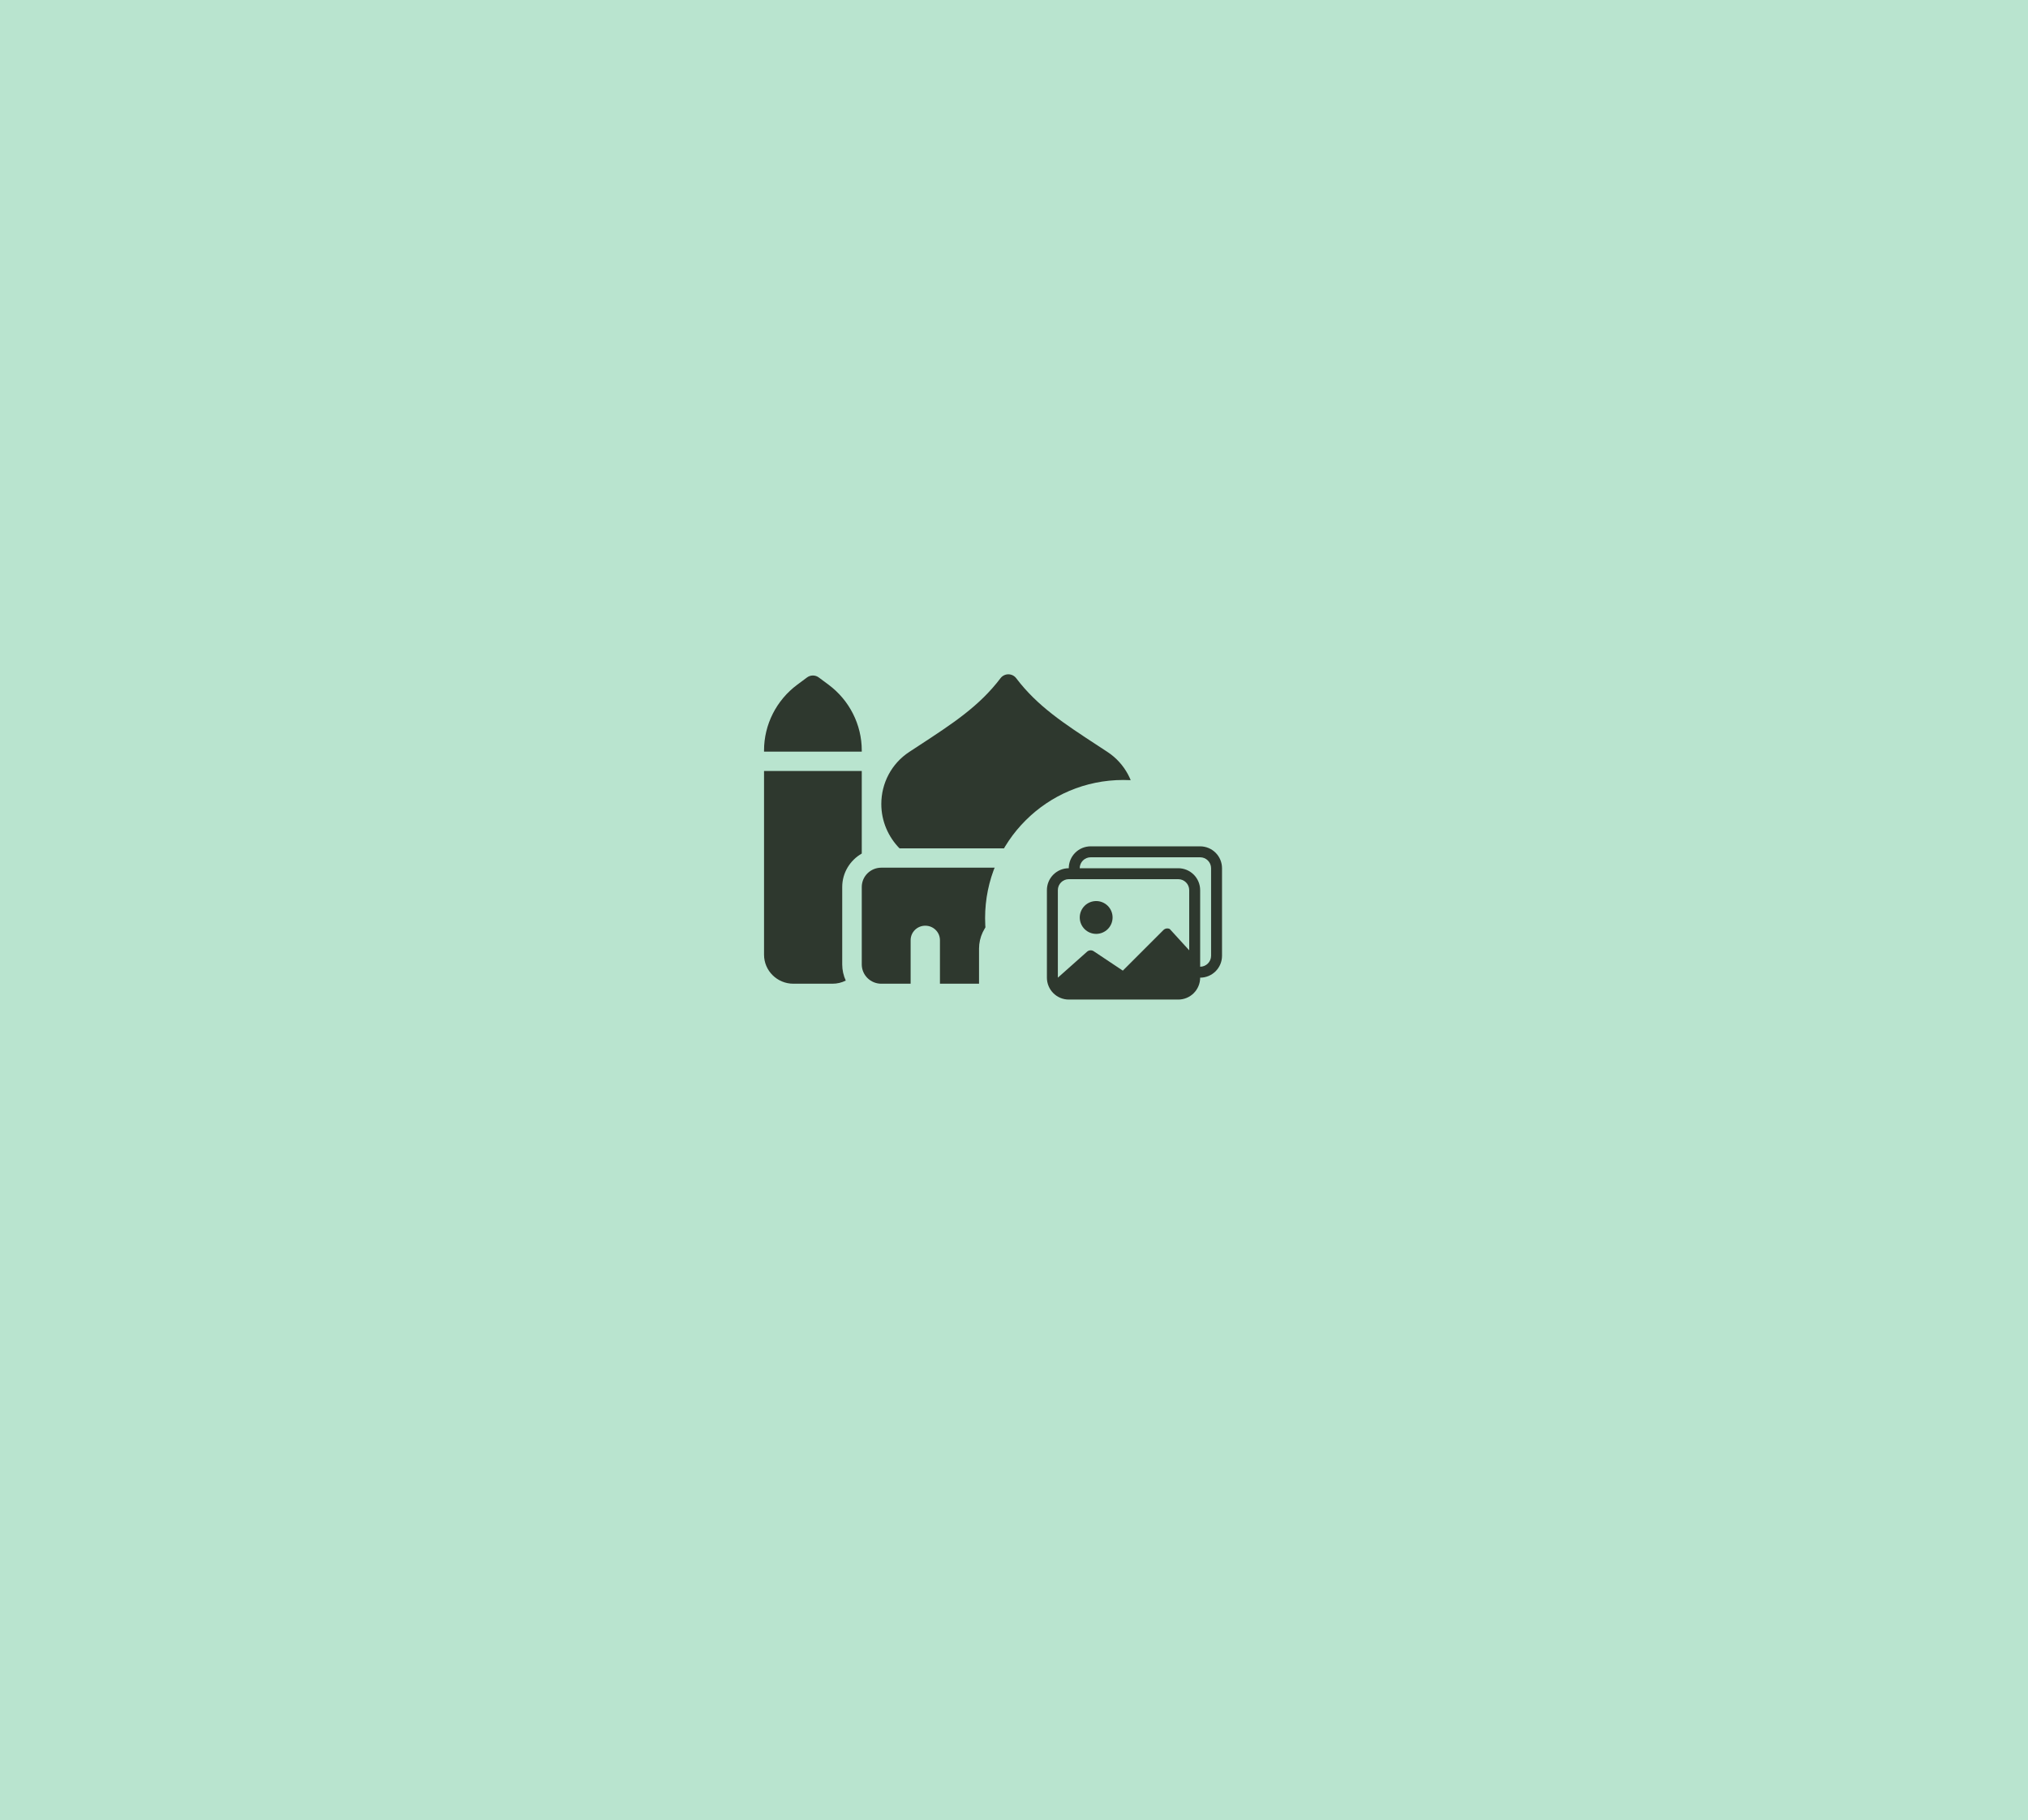 <svg width="430" height="386" viewBox="0 0 430 386" fill="none" xmlns="http://www.w3.org/2000/svg">
<rect width="430" height="386" fill="#B9E4CF"/>
<path d="M213.803 143C214.45 143 215.072 143.308 215.46 143.82C219.954 149.754 225.575 153.419 232.75 158.11C233.423 158.546 234.109 159.007 234.822 159.468C238.564 161.929 240.74 166.094 240.74 170.503C240.74 174.168 239.277 177.487 236.881 179.909H190.725C188.342 177.474 186.865 174.155 186.865 170.503C186.865 166.094 189.028 161.929 192.784 159.468C193.483 159.007 194.182 158.558 194.856 158.11C202.031 153.419 207.651 149.754 212.145 143.82C212.534 143.308 213.155 143 213.803 143ZM199.298 208.617V199.389C199.298 197.685 197.912 196.314 196.19 196.314C194.467 196.314 193.082 197.685 193.082 199.389V208.617H186.865C184.573 208.617 182.721 206.784 182.721 204.516V188.112C182.721 185.843 184.573 184.01 186.865 184.01H240.74C243.032 184.01 244.884 185.843 244.884 188.112V204.516C244.884 206.784 243.032 208.617 240.74 208.617H234.524V199.389C234.524 197.685 233.138 196.314 231.416 196.314C229.693 196.314 228.307 197.685 228.307 199.389V208.617H220.019V201.184C220.019 198.749 218.931 196.442 217.04 194.878L213.803 192.213L210.565 194.878C208.674 196.442 207.586 198.749 207.586 201.184V208.617H199.298ZM171.117 143.666C171.475 143.398 171.912 143.253 172.361 143.253C172.809 143.253 173.246 143.398 173.604 143.666L175.676 145.204C180.105 148.498 182.721 153.663 182.721 159.148V159.404H162V159.148C162 153.663 164.616 148.498 169.045 145.204L171.117 143.666ZM162 163.505H182.721V181.012C180.248 182.434 178.577 185.074 178.577 188.112V204.516C178.577 205.746 178.849 206.899 179.328 207.95C178.473 208.386 177.515 208.617 176.505 208.617H168.216C164.784 208.617 162 205.861 162 202.465V163.505Z" fill="#2E382E"/>
<ellipse cx="238.165" cy="194.705" rx="29.294" ry="29.294" fill="#B9E4CF"/>
<path d="M232.423 198.049C233.346 198.049 234.231 197.683 234.884 197.03C235.537 196.377 235.904 195.491 235.904 194.568C235.904 193.645 235.537 192.759 234.884 192.106C234.231 191.453 233.346 191.087 232.423 191.087C231.499 191.087 230.614 191.453 229.961 192.106C229.308 192.759 228.941 193.645 228.941 194.568C228.941 195.491 229.308 196.377 229.961 197.03C230.614 197.683 231.499 198.049 232.423 198.049Z" fill="#2E382E"/>
<path d="M254.471 207.335C254.471 208.567 253.981 209.747 253.111 210.618C252.24 211.488 251.06 211.977 249.829 211.977H226.619C225.388 211.977 224.207 211.488 223.337 210.618C222.466 209.747 221.977 208.567 221.977 207.335V188.768C221.977 187.537 222.465 186.357 223.335 185.487C224.205 184.617 225.384 184.127 226.614 184.126C226.614 182.895 227.103 181.714 227.974 180.844C228.844 179.973 230.025 179.484 231.256 179.484H254.466C255.697 179.484 256.878 179.973 257.748 180.844C258.619 181.714 259.108 182.895 259.108 184.126V202.694C259.108 203.924 258.619 205.104 257.75 205.974C256.88 206.845 255.701 207.334 254.471 207.335ZM254.466 181.805H231.256C230.641 181.805 230.05 182.049 229.615 182.485C229.18 182.92 228.935 183.51 228.935 184.126H249.829C251.06 184.126 252.24 184.615 253.111 185.485C253.981 186.356 254.471 187.537 254.471 188.768V205.015C255.085 205.013 255.674 204.768 256.109 204.333C256.543 203.898 256.787 203.308 256.787 202.694V184.126C256.787 183.51 256.542 182.92 256.107 182.485C255.672 182.049 255.081 181.805 254.466 181.805ZM226.619 186.447C226.003 186.447 225.413 186.691 224.978 187.127C224.543 187.562 224.298 188.152 224.298 188.768V207.335L230.439 201.872C230.629 201.683 230.878 201.565 231.145 201.539C231.411 201.513 231.679 201.58 231.901 201.728L238.075 205.843L246.686 197.232C246.858 197.06 247.08 196.946 247.32 196.907C247.561 196.868 247.807 196.905 248.025 197.014L252.15 201.533V188.768C252.15 188.152 251.905 187.562 251.47 187.127C251.035 186.691 250.444 186.447 249.829 186.447H226.619Z" fill="#2E382E"/>
</svg>
